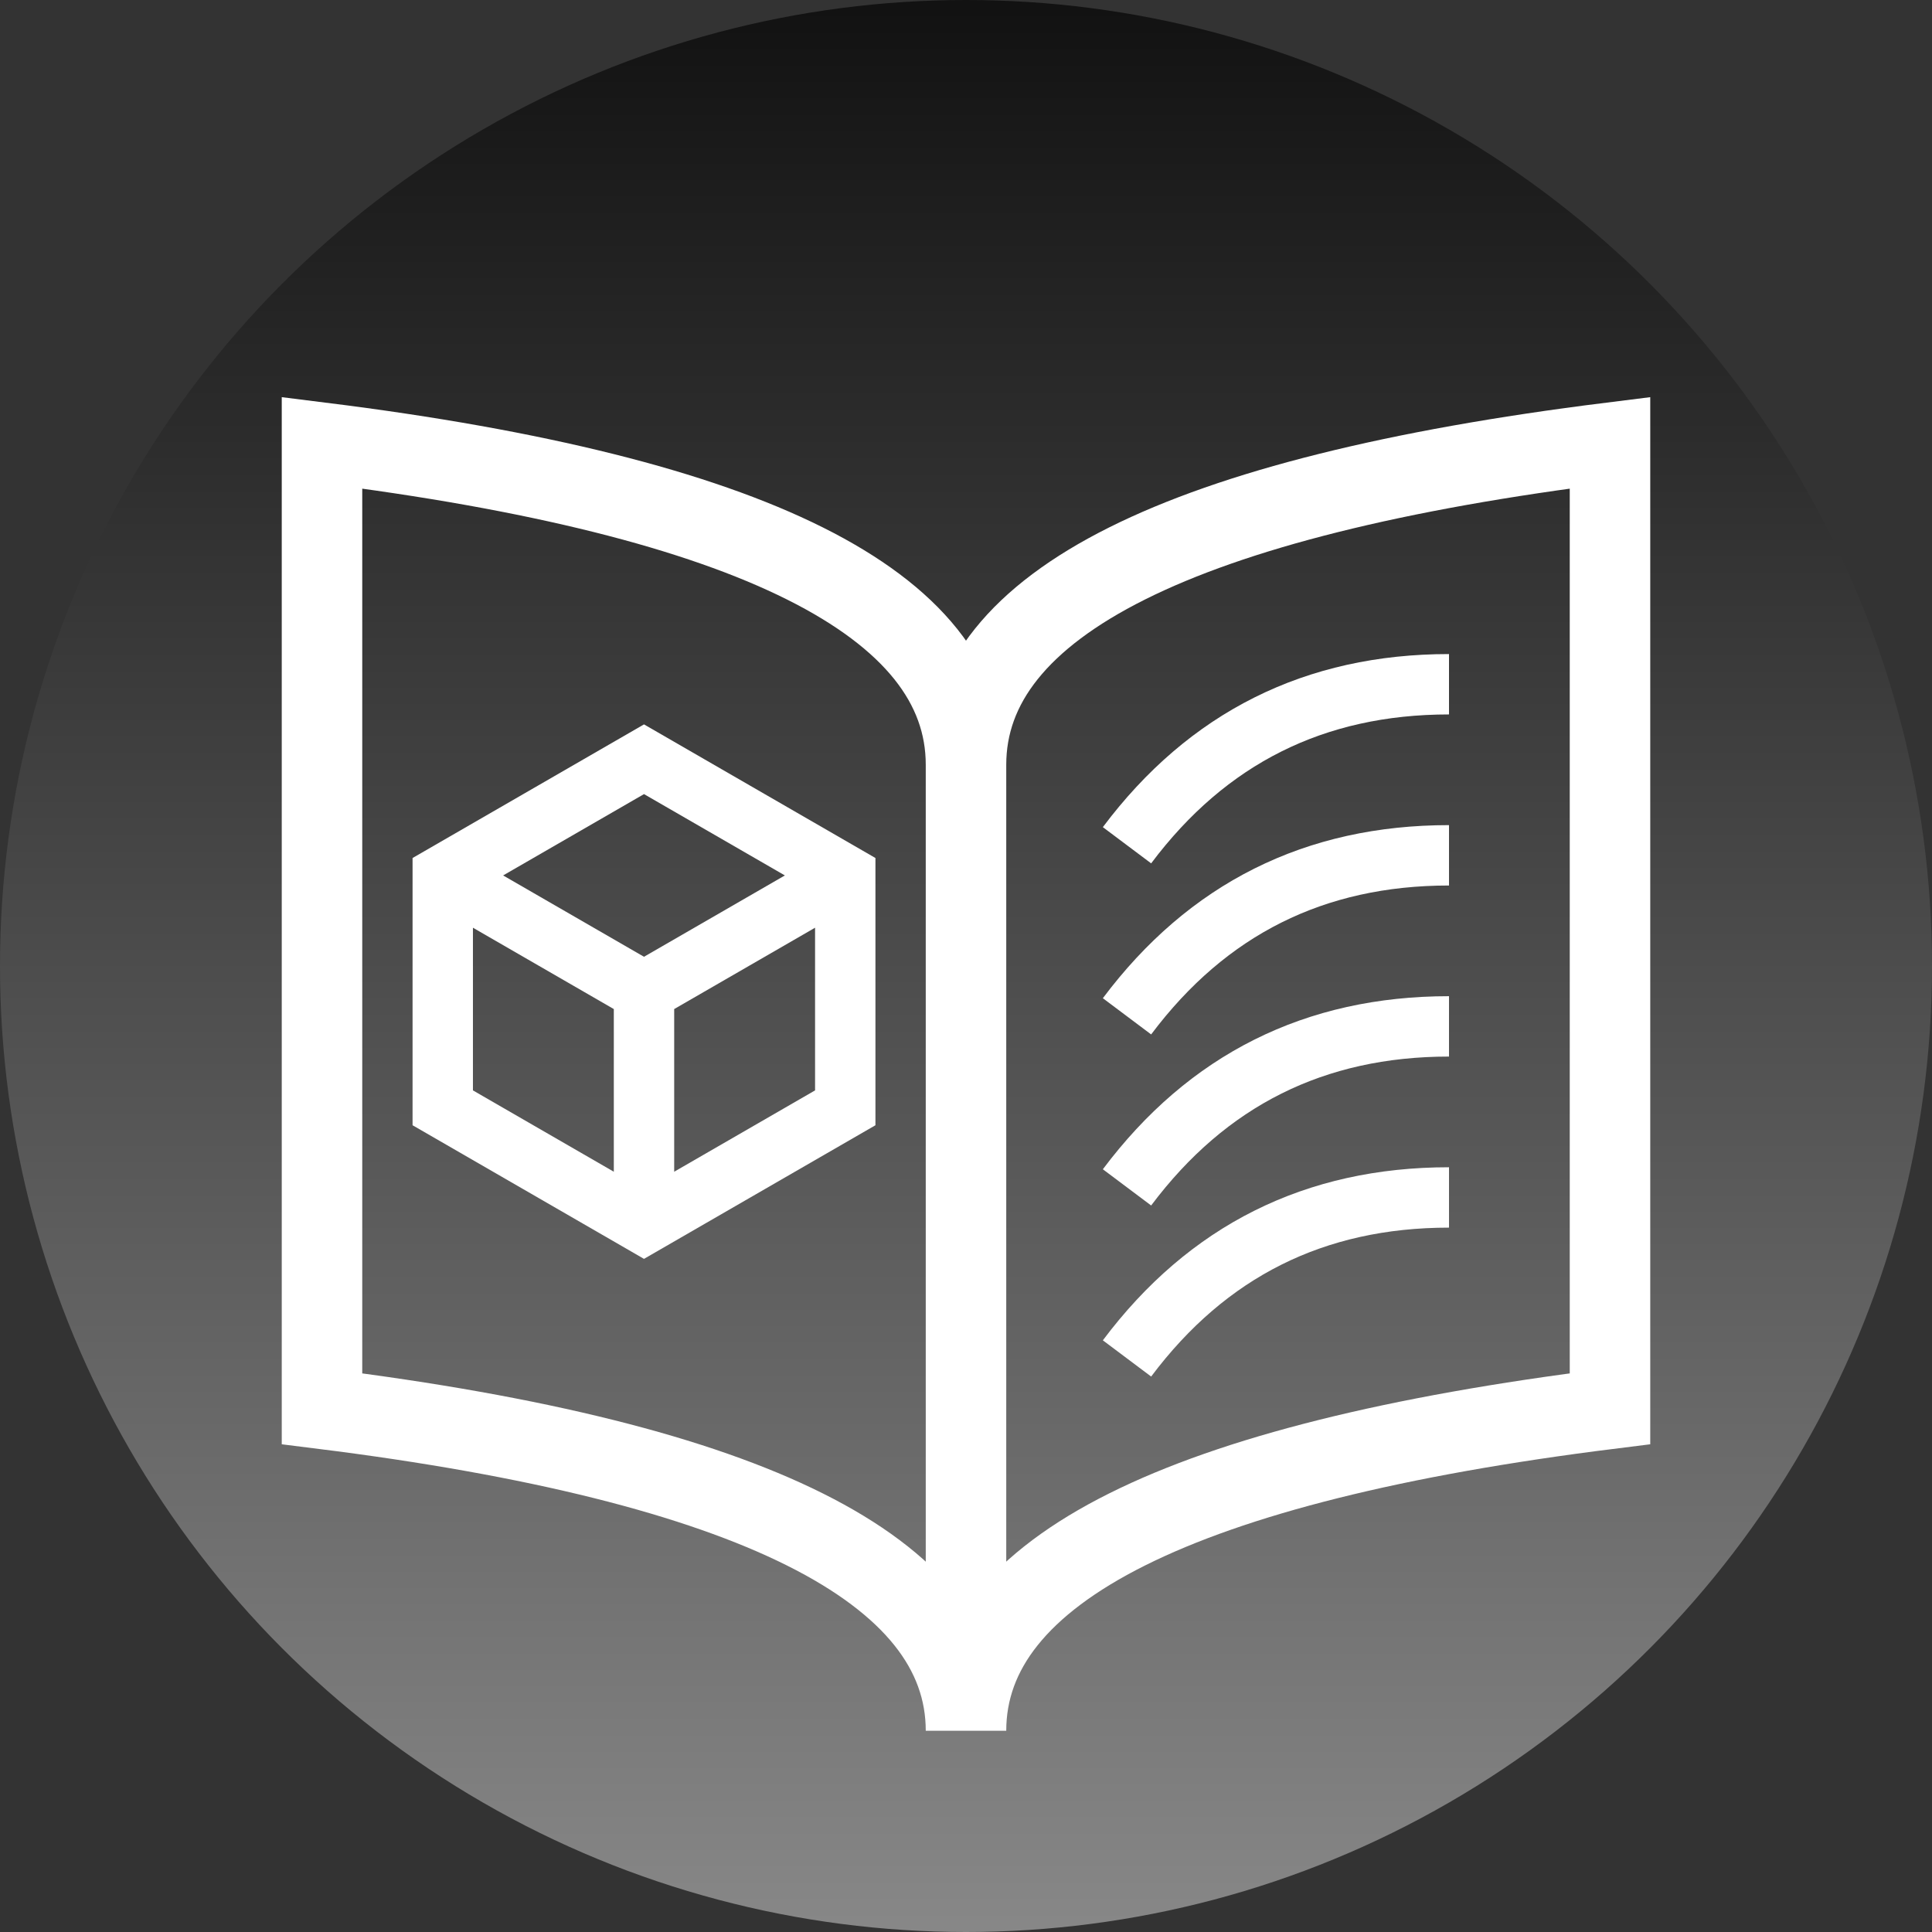 <svg width="192" height="192" xmlns="http://www.w3.org/2000/svg">
    <rect width="100%" height="100%" fill="#333333" stroke="none"/>
    <title>Box3 Docs</title>
    <linearGradient id="background" x1="0" x2="0" y1="0" y2="1">
        <stop stop-color="#111111" offset="0%"></stop>
        <stop stop-color="#888888" offset="100%"></stop>
    </linearGradient>
    <circle cx="96" cy="96" r="96" fill="url(#background)" />
    <path
        d="M 32 44 q 64 8,64 32 q 0 -24,64 -32 v 96 q -64 8,-64 32 q 0 -24,-64 -32 v -96 z m 64 24 v 96"
        fill="none" stroke="white" stroke-width="8"></path>
    <path
        d="M 32 44 m 80 40 m 0 0 q 12 -16,32 -16 m -32 33 q 12 -16,32 -16 m -32 33 q 12 -16,32 -16 m -32 33 q 12 -16,32 -16"
        stroke-width="6" fill="none" stroke="white"></path>
    <path
        d="M 32 44 m 12 43 l 20 11.547 l 20 -11.547 m -20 11.547 v 23.094 m 0 0 l 20 -11.547 v -23.094 l -20 -11.547 l -20 11.547 v 23.094 l 20 11.547 z"
        stroke-width="6" fill="none" stroke="white"></path>
    <!-- 40px 23.0940107px 11.5470053 20-->
    <!-- 11.5470053->11.547005383792516 23.0940107->23.094010767585033
    34.6410162->34.64101615137755-->
</svg>